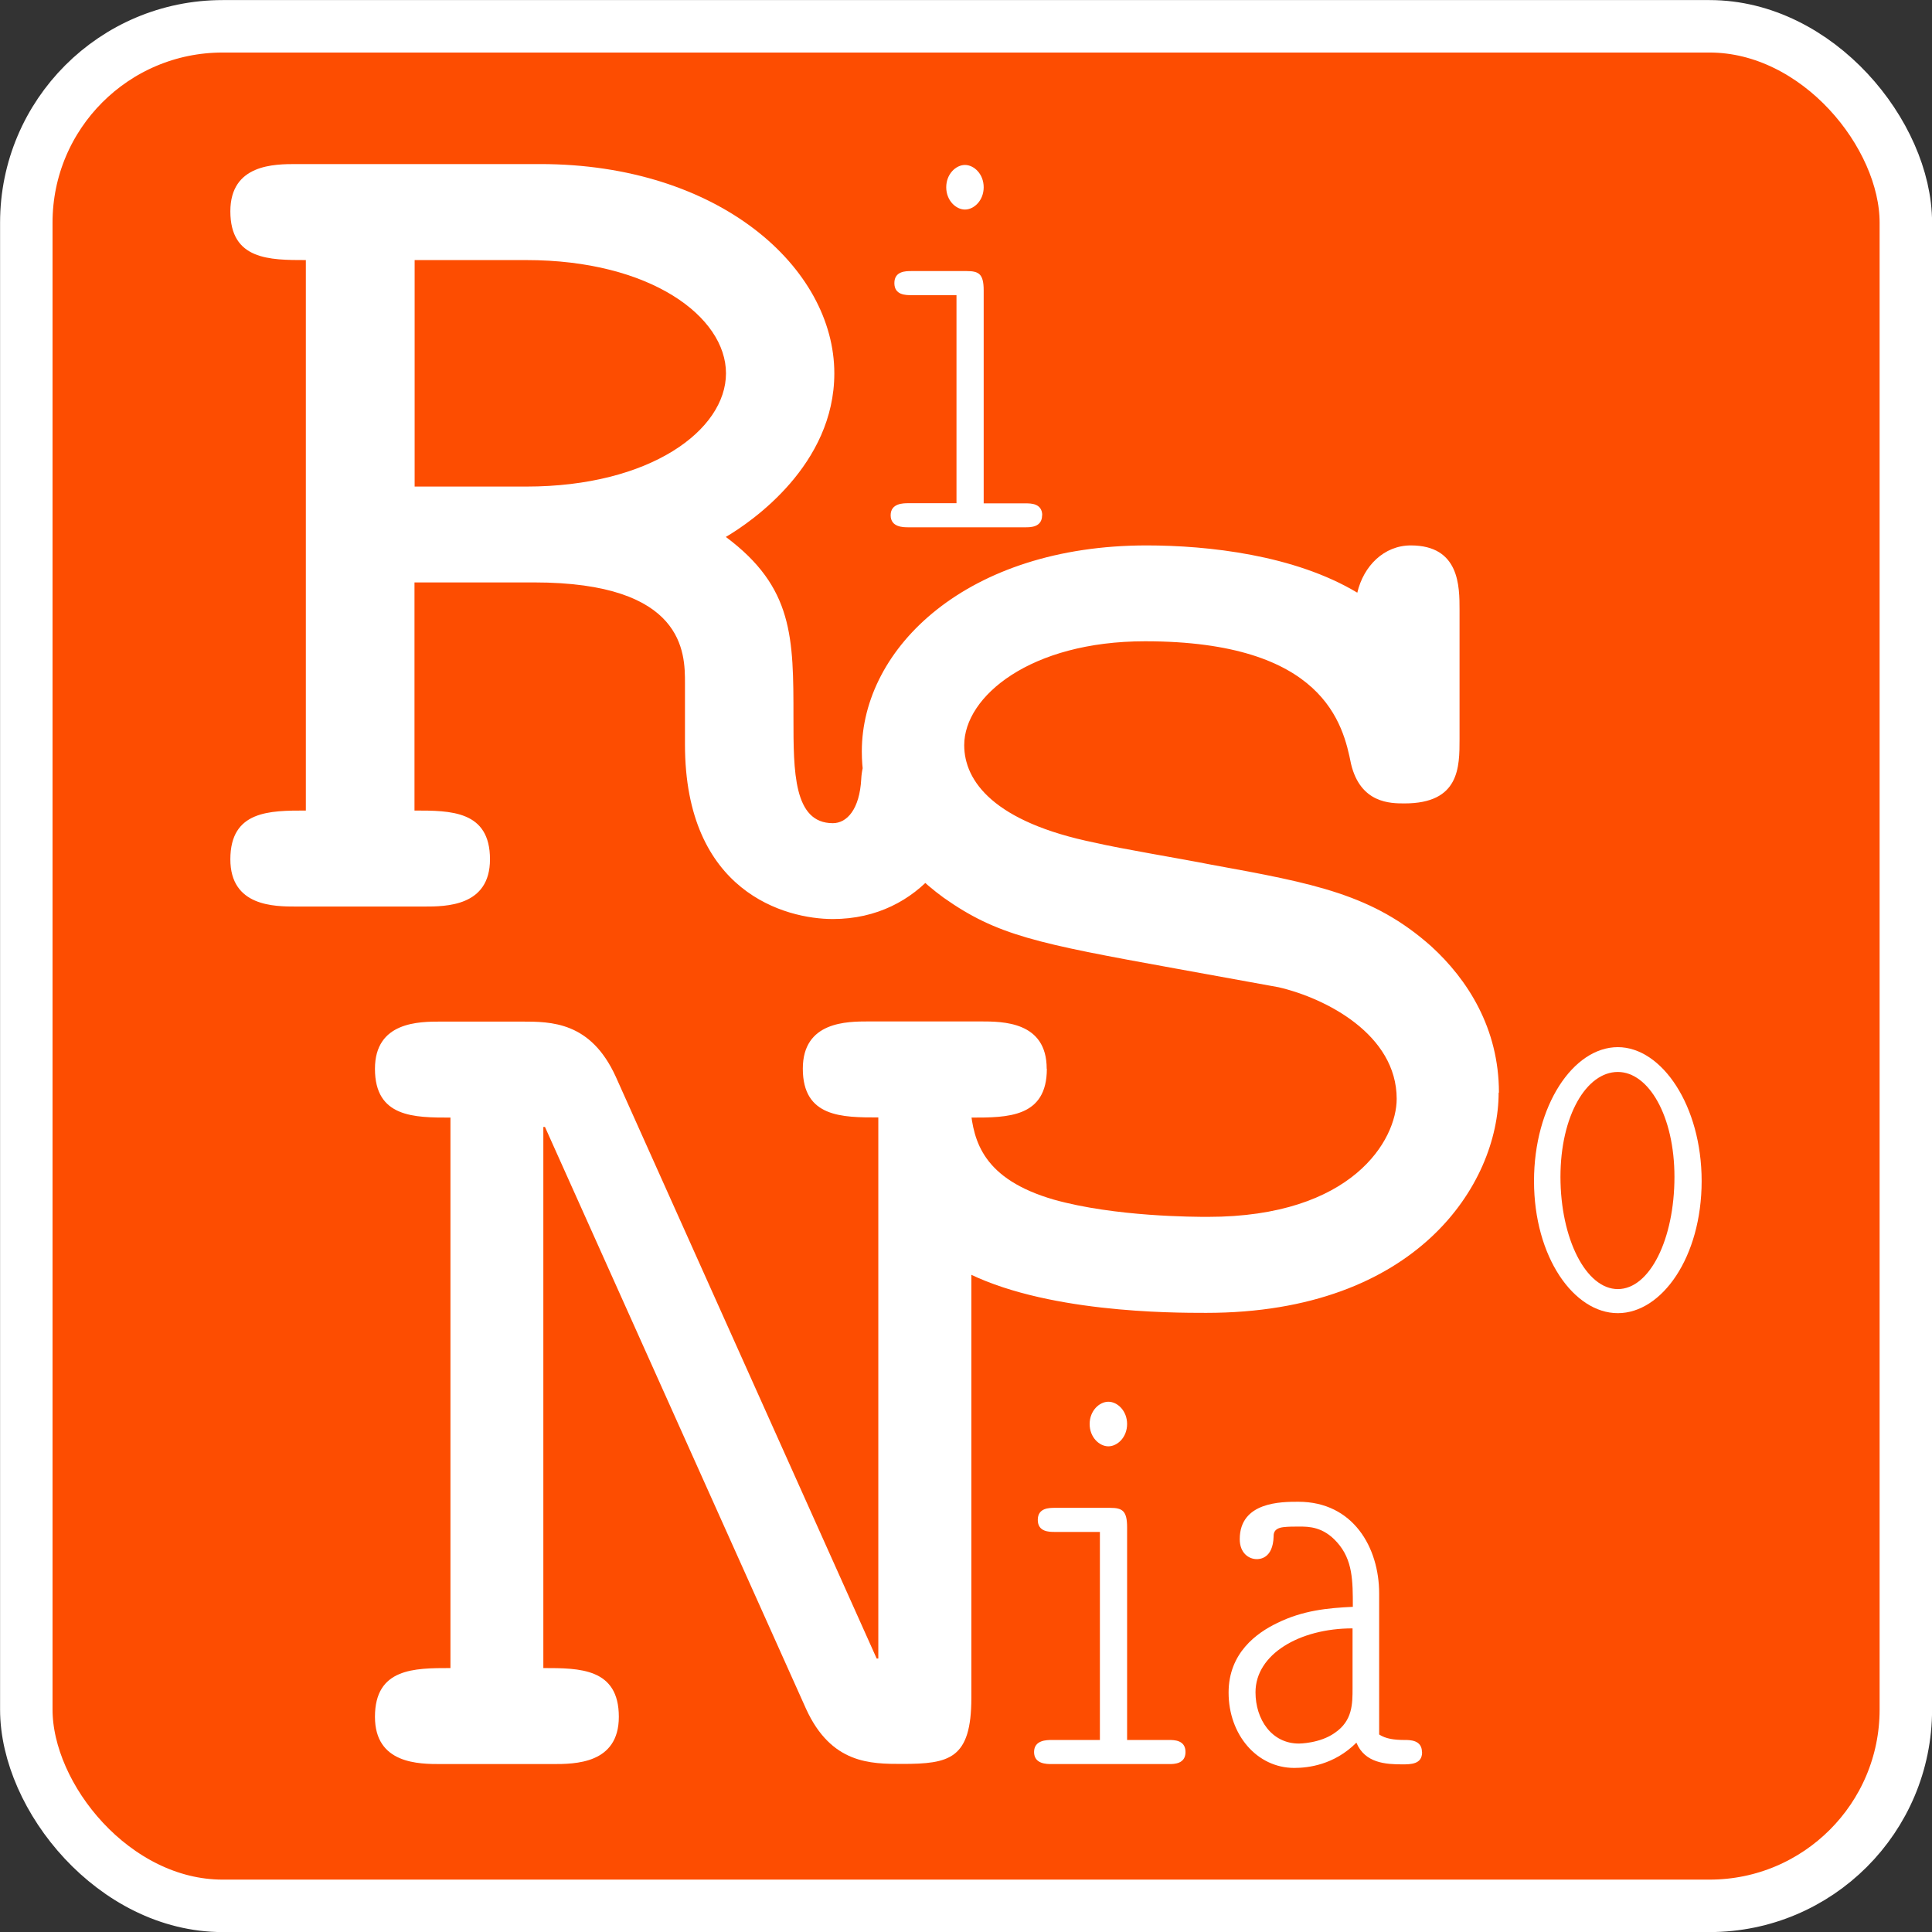 <?xml version="1.0" encoding="UTF-8" standalone="no"?>
<!-- Created with Inkscape (http://www.inkscape.org/) -->

<svg
   width="13mm"
   height="13mm"
   viewBox="0 0 13 13"
   version="1.1"
   id="svg5"
   sodipodi:docname="logo.svg"
   inkscape:version="1.1.1 (3bf5ae0d25, 2021-09-20)"
   xmlns:inkscape="http://www.inkscape.org/namespaces/inkscape"
   xmlns:sodipodi="http://sodipodi.sourceforge.net/DTD/sodipodi-0.dtd"
   xmlns="http://www.w3.org/2000/svg"
   xmlns:svg="http://www.w3.org/2000/svg"
   xmlns:rdf="http://www.w3.org/1999/02/22-rdf-syntax-ns#"
   xmlns:cc="http://creativecommons.org/ns#"
   xmlns:dc="http://purl.org/dc/elements/1.1/">
  <rect x="0" y="0" width="13" height="13" fill="#333333" stroke="none"/>
  <sodipodi:namedview
     id="namedview7"
     pagecolor="#ffffff"
     bordercolor="#666666"
     borderopacity="1.0"
     inkscape:pageshadow="2"
     inkscape:pageopacity="0.0"
     inkscape:pagecheckerboard="0"
     inkscape:document-units="mm"
     showgrid="false"
     inkscape:zoom="7.246694"
     inkscape:cx="4.2088158"
     inkscape:cy="50.574786"
     inkscape:window-width="2560"
     inkscape:window-height="1361"
     inkscape:window-x="2091"
     inkscape:window-y="-9"
     inkscape:window-maximized="1"
     inkscape:current-layer="g96" />
  <defs
     id="defs2" />
  <g
     inkscape:label="Ebene 1"
     inkscape:groupmode="layer"
     id="layer1"
     transform="translate(0,3)">
    <rect
       style="fill:#fd4d01;fill-opacity:1;stroke:#ffffff;stroke-width:0.353;stroke-opacity:1"
       id="rect92"
       width="12.647"
       height="12.647"
       x="0.177"
       y="-2.823"
       ry="1.321" />
    <g
       id="g96"
       transform="translate(0.876,-2.011)"
       style="stroke-width:1;stroke-miterlimit:4;stroke-dasharray:none">
      <path
         inkscape:connector-curvature="0"
         d="m 6.167,6.202 c 0,-0.318 -0.296,-0.318 -0.445,-0.318 h -0.751 c -0.148,0 -0.445,0 -0.445,0.318 0,0.328 0.265,0.328 0.508,0.328 V 10.171 h -0.011 L 3.267,6.255 c -0.169,-0.37 -0.434,-0.37 -0.635,-0.37 h -0.54 c -0.148,0 -0.445,0 -0.445,0.318 0,0.328 0.265,0.328 0.508,0.328 V 10.235 c -0.243,0 -0.508,0 -0.508,0.328 0,0.318 0.296,0.318 0.445,0.318 h 0.751 c 0.148,0 0.445,0 0.445,-0.318 0,-0.328 -0.265,-0.328 -0.508,-0.328 V 6.594 h 0.011 l 1.757,3.916 c 0.169,0.37 0.434,0.37 0.646,0.37 0.318,0 0.466,-0.032 0.466,-0.445 V 6.531 c 0.243,0 0.508,0 0.508,-0.328 z m 3.043,0.161 c 0,-0.434 -0.212,-0.762 -0.455,-0.984 -0.392,-0.349 -0.783,-0.423 -1.482,-0.55 -0.212,-0.042 -0.603,-0.106 -0.783,-0.148 -0.677,-0.138 -0.878,-0.413 -0.878,-0.656 0,-0.328 0.445,-0.699 1.217,-0.699 1.206,0 1.333,0.561 1.386,0.826 0.064,0.265 0.265,0.265 0.36,0.265 0.37,0 0.37,-0.243 0.37,-0.434 v -0.868 c 0,-0.159 0,-0.434 -0.328,-0.434 -0.18,0 -0.318,0.138 -0.36,0.318 -0.423,-0.254 -1.005,-0.318 -1.418,-0.318 -1.206,0 -1.916,0.688 -1.916,1.386 0,0.466 0.275,0.783 0.55,0.984 0.36,0.254 0.624,0.307 1.556,0.476 l 0.699,0.127 c 0.318,0.074 0.794,0.318 0.794,0.751 0,0.275 -0.296,0.794 -1.27,0.794 -0.085,0 -0.624,0 -1.037,-0.116 -0.476,-0.138 -0.54,-0.392 -0.561,-0.614 -0.011,-0.148 -0.021,-0.36 -0.36,-0.36 -0.37,0 -0.074,0.241 -0.074,0.432 v 0.857 c 0,0.159 -0.297,0.447 0.031,0.447 0.275,0 0.349,-0.286 0.349,-0.286 0.54,0.286 1.408,0.286 1.64,0.286 1.418,0 1.968,-0.868 1.968,-1.482 z m -3.561,-2.088 c 0,-0.191 -0.106,-0.339 -0.37,-0.339 -0.212,0 -0.349,0.106 -0.36,0.318 -0.011,0.201 -0.095,0.296 -0.191,0.296 -0.265,0 -0.265,-0.349 -0.265,-0.709 0,-0.54 0,-0.878 -0.455,-1.217 0.18,-0.106 0.73,-0.487 0.73,-1.101 0,-0.709 -0.773,-1.408 -1.979,-1.408 h -1.64 c -0.148,0 -0.445,0 -0.445,0.318 0,0.328 0.265,0.328 0.508,0.328 v 3.704 c -0.243,0 -0.508,0 -0.508,0.328 0,0.318 0.296,0.318 0.445,0.318 h 0.857 c 0.148,0 0.445,0 0.445,-0.318 0,-0.328 -0.265,-0.328 -0.508,-0.328 v -1.535 h 0.804 c 1.016,0 1.016,0.476 1.016,0.677 v 0.413 c 0,0.995 0.677,1.175 0.995,1.175 0.593,0 0.921,-0.508 0.921,-0.921 z m -1.64,-2.752 c 0,0.381 -0.508,0.762 -1.344,0.762 h -0.751 v -1.524 h 0.751 c 0.836,0 1.344,0.381 1.344,0.762 z"
         style="font-style:normal;font-variant:normal;font-weight:normal;font-stretch:normal;font-size:10.583px;line-height:1.25;font-family:'Latin Modern Mono Caps';-inkscape-font-specification:'Latin Modern Mono Caps, Normal';font-variant-ligatures:normal;font-variant-caps:normal;font-variant-numeric:normal;font-feature-settings:normal;text-align:start;letter-spacing:0px;word-spacing:0px;writing-mode:lr-tb;text-anchor:start;fill:#ffffff;fill-opacity:1;stroke:none;stroke-width:1;stroke-miterlimit:4;stroke-dasharray:none"
         id="path37" />
      <path
         inkscape:connector-curvature="0"
         d="m 8.692,10.8 c 0,-0.081 -0.081,-0.081 -0.114,-0.081 -0.073,0 -0.13,-0.008 -0.174,-0.037 V 9.733 c 0,-0.308 -0.174,-0.617 -0.544,-0.617 -0.114,0 -0.394,0 -0.394,0.252 0,0.093 0.061,0.134 0.114,0.134 0.016,0 0.11,0 0.114,-0.154 0,-0.016 0,-0.053 0.065,-0.061 0.032,-0.004 0.073,-0.004 0.106,-0.004 0.065,0 0.162,0 0.256,0.106 0.106,0.118 0.106,0.26 0.106,0.434 -0.17,0.008 -0.337,0.024 -0.511,0.11 -0.134,0.065 -0.325,0.199 -0.325,0.467 0,0.284 0.191,0.507 0.442,0.507 0.093,0 0.268,-0.02 0.418,-0.17 0.057,0.138 0.199,0.146 0.308,0.146 0.057,0 0.134,0 0.134,-0.081 z m -0.467,-0.43 c 0,0.106 0,0.219 -0.118,0.3 -0.101,0.073 -0.243,0.073 -0.243,0.073 -0.183,0 -0.292,-0.162 -0.292,-0.345 0,-0.256 0.296,-0.43 0.653,-0.43 z m -1.124,0.43 c 0,-0.081 -0.077,-0.081 -0.11,-0.081 H 6.708 V 9.287 c 0,-0.11 -0.032,-0.13 -0.114,-0.13 h -0.373 c -0.037,0 -0.114,0 -0.114,0.081 0,0.081 0.077,0.081 0.114,0.081 h 0.304 v 1.4 h -0.325 c -0.032,0 -0.118,0 -0.118,0.081 0,0.081 0.085,0.081 0.118,0.081 h 0.791 c 0.032,0 0.11,0 0.11,-0.081 z M 6.708,8.593 c 0,-0.089 -0.065,-0.15 -0.126,-0.15 -0.061,0 -0.126,0.061 -0.126,0.15 0,0.089 0.065,0.15 0.126,0.15 0.061,0 0.126,-0.061 0.126,-0.15 z m 3.866,-1.635 c 0,-0.507 -0.268,-0.901 -0.564,-0.901 -0.3,0 -0.564,0.394 -0.564,0.901 0,0.511 0.268,0.889 0.564,0.889 0.296,0 0.564,-0.377 0.564,-0.889 z m -0.183,-0.028 c 0,0.418 -0.166,0.755 -0.381,0.755 -0.215,0 -0.386,-0.341 -0.386,-0.755 0,-0.41 0.174,-0.706 0.386,-0.706 0.207,0 0.381,0.296 0.381,0.706 z M 6.137,2.479 c 0,-0.081 -0.077,-0.081 -0.11,-0.081 h -0.284 v -1.433 c 0,-0.11 -0.032,-0.13 -0.114,-0.13 h -0.373 c -0.037,0 -0.114,0 -0.114,0.081 0,0.081 0.077,0.081 0.114,0.081 h 0.304 v 1.4 h -0.325 c -0.032,0 -0.118,0 -0.118,0.081 0,0.081 0.085,0.081 0.118,0.081 h 0.791 c 0.032,0 0.11,0 0.11,-0.081 z m -0.394,-2.208 c 0,-0.089 -0.065,-0.15 -0.126,-0.15 -0.061,0 -0.126,0.061 -0.126,0.15 0,0.089 0.065,0.15 0.126,0.15 0.061,0 0.126,-0.061 0.126,-0.15 z"
         style="font-style:normal;font-variant:normal;font-weight:normal;font-stretch:normal;font-size:10.583px;line-height:1.25;font-family:'Latin Modern Mono Light Cond';-inkscape-font-specification:'Latin Modern Mono Light Cond, Normal';font-variant-ligatures:normal;font-variant-caps:normal;font-variant-numeric:normal;font-feature-settings:normal;text-align:start;letter-spacing:0px;word-spacing:0px;writing-mode:lr-tb;text-anchor:start;fill:#ffffff;fill-opacity:1;stroke:none;stroke-width:1;stroke-miterlimit:4;stroke-dasharray:none"
         id="path53" />
    </g>
  </g>
</svg>
